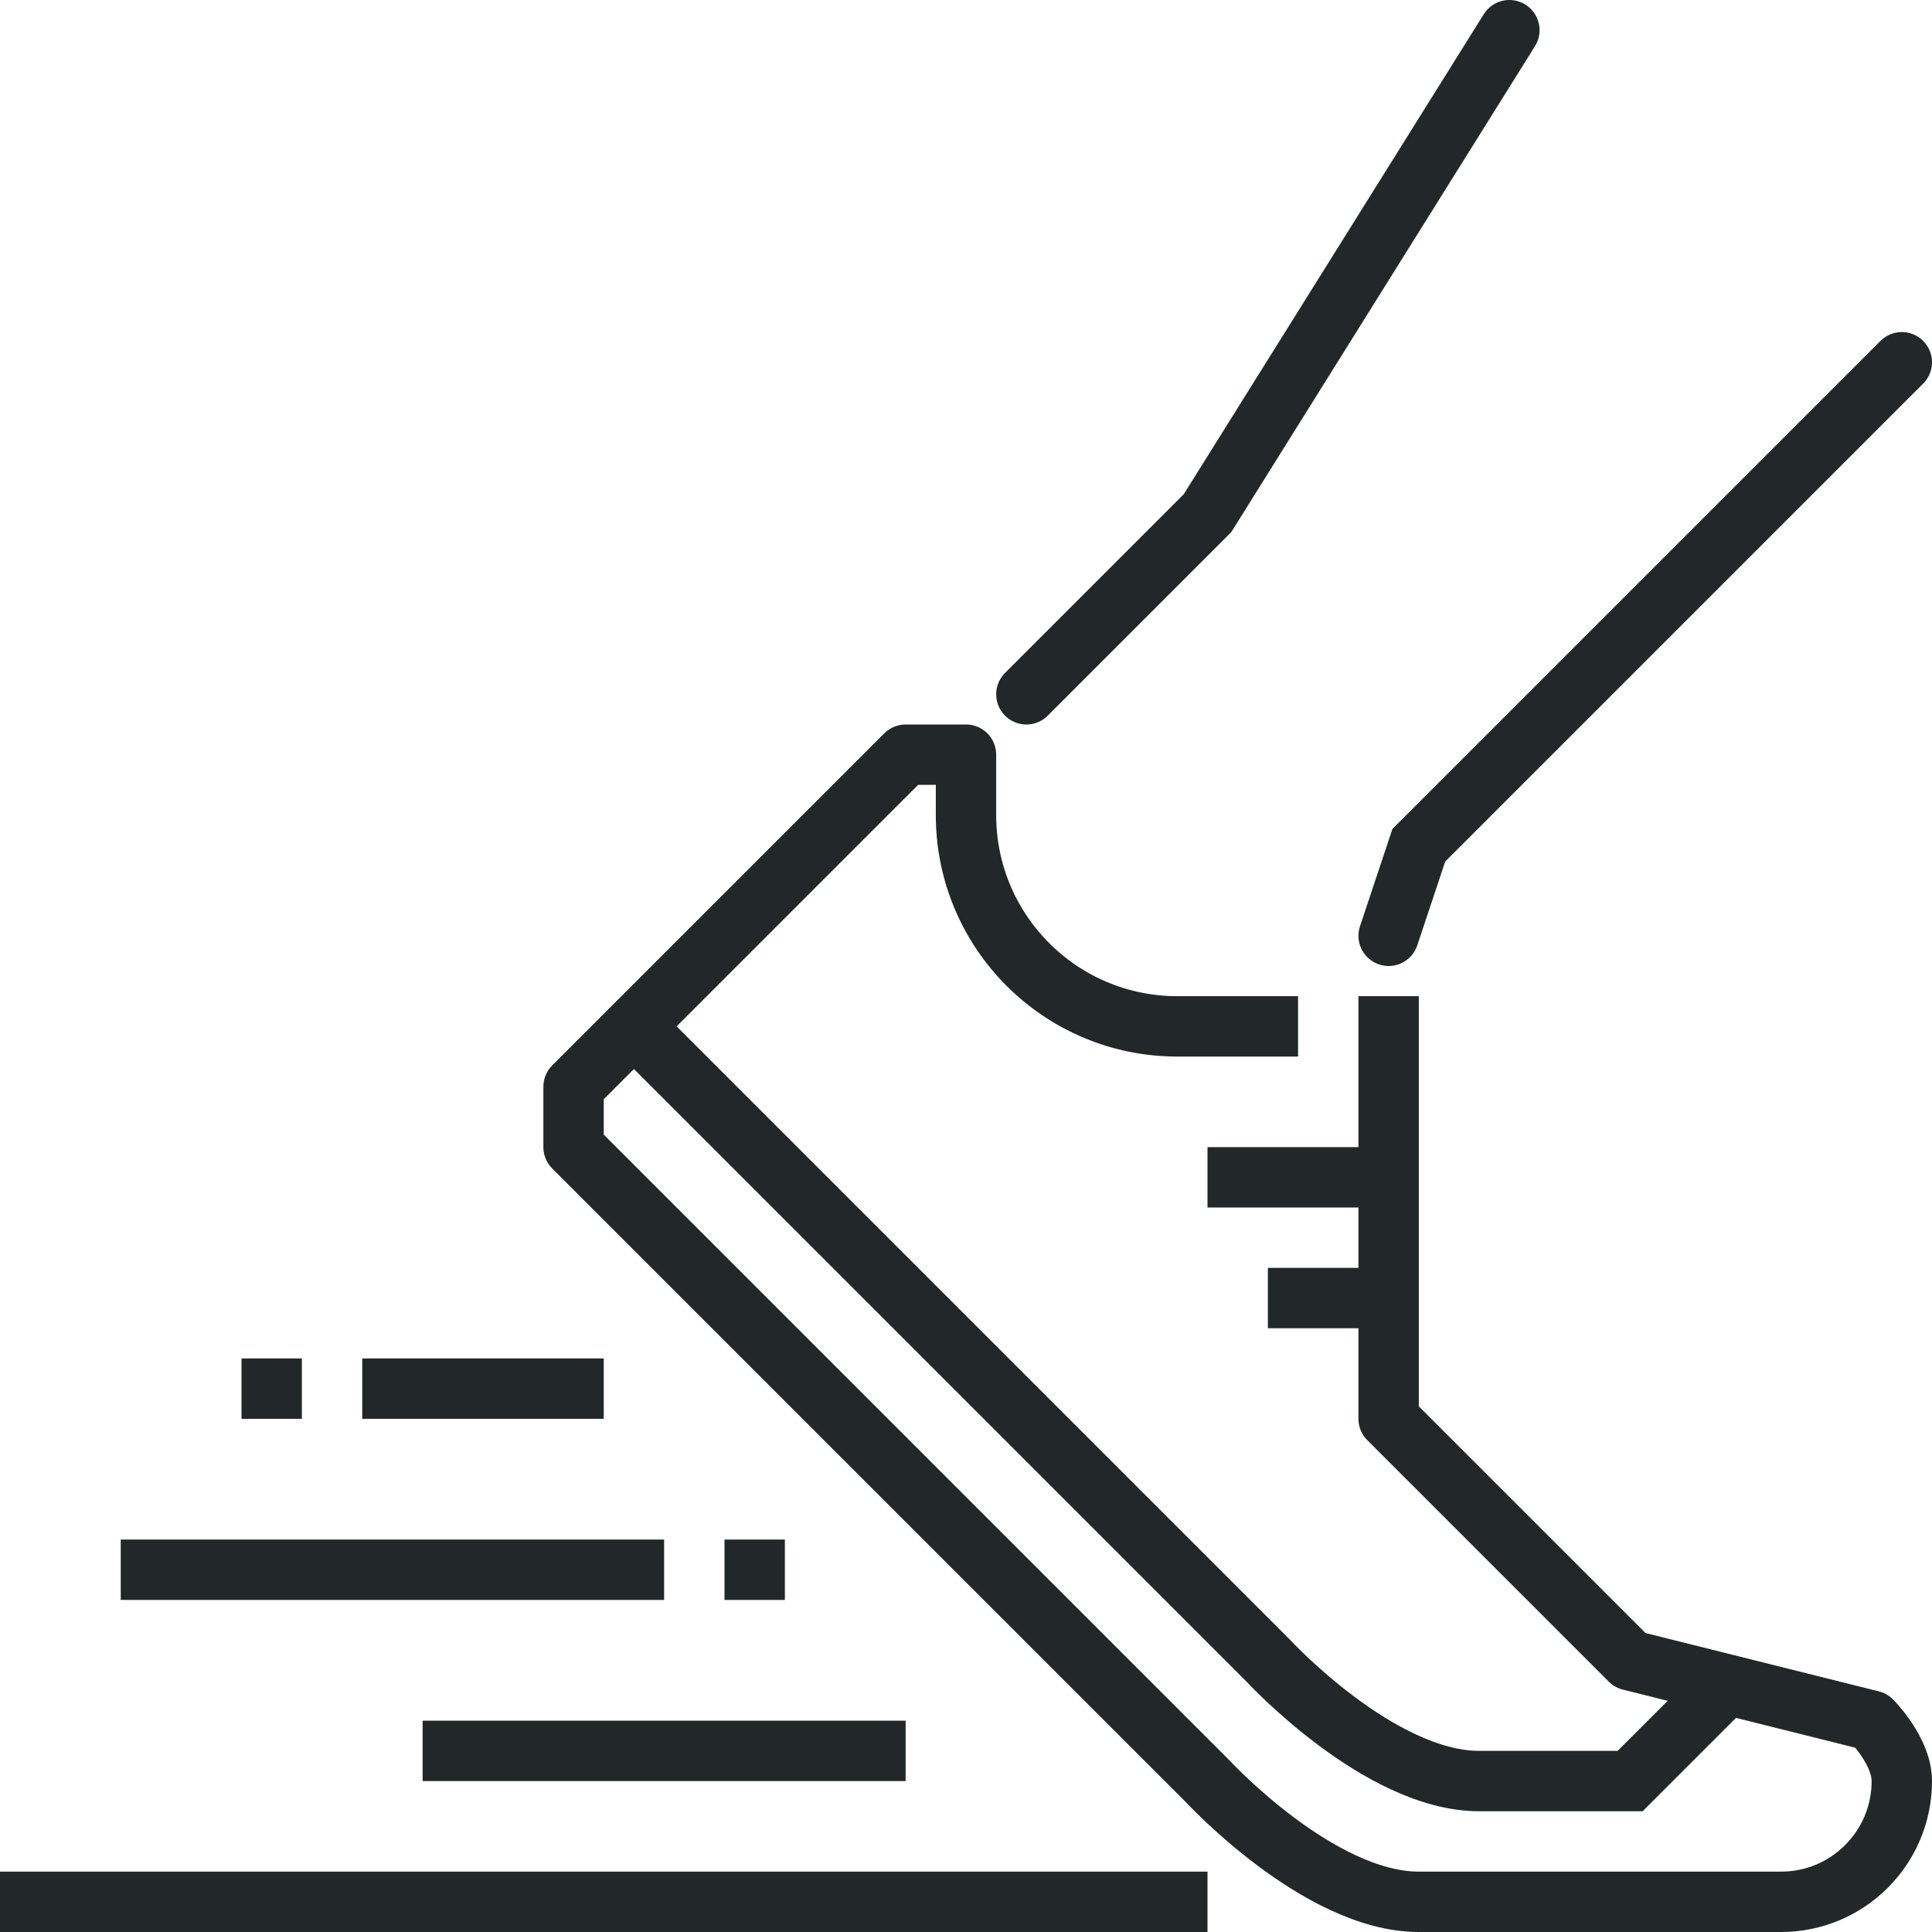 <?xml version="1.0" encoding="iso-8859-1"?>
<!-- Generator: Adobe Illustrator 17.0.0, SVG Export Plug-In . SVG Version: 6.00 Build 0)  -->
<!DOCTYPE svg PUBLIC "-//W3C//DTD SVG 1.1//EN" "http://www.w3.org/Graphics/SVG/1.1/DTD/svg11.dtd">
<svg version="1.1" id="_x34_7_x5F_running_x5F_fast"
	 xmlns="http://www.w3.org/2000/svg" xmlns:xlink="http://www.w3.org/1999/xlink" x="0px" y="0px" width="64px" height="64px"
	 viewBox="0 0 64 64" style="enable-background:new 0 0 64 64;" xml:space="preserve">
<g>
	<line style="fill:none;stroke:#222829;stroke-width:2;stroke-miterlimit:10;" x1="40" y1="63" x2="0" y2="63"/>
	<path style="fill:none;stroke:#222829;stroke-width:2;stroke-miterlimit:10;" d="M57,56l-3,3h-5c-3.313,0-7-4-7-4L21,34"/>
	<path style="fill:none;stroke:#222829;stroke-width:2;stroke-linejoin:round;stroke-miterlimit:10;" d="M43,34h-4
		c-3.866,0-7-3.133-7-7v-2h-2L19,36v2l21,21c0,0,3.687,4,7,4h12c2.209,0,4-1.791,4-4c0-1-1-2-1-2l-8-2l-8-8V33"/>
	<line style="fill:none;stroke:#222829;stroke-width:2;stroke-miterlimit:10;" x1="46" y1="39" x2="40" y2="39"/>
	<line style="fill:none;stroke:#222829;stroke-width:2;stroke-miterlimit:10;" x1="46" y1="43" x2="42" y2="43"/>
	<line style="fill:none;stroke:#222829;stroke-width:2;stroke-miterlimit:10;" x1="30" y1="58" x2="14" y2="58"/>
	<line style="fill:none;stroke:#222829;stroke-width:2;stroke-miterlimit:10;" x1="22" y1="52" x2="4" y2="52"/>
	<line style="fill:none;stroke:#222829;stroke-width:2;stroke-miterlimit:10;" x1="20" y1="46" x2="12" y2="46"/>
	<line style="fill:none;stroke:#222829;stroke-width:2;stroke-miterlimit:10;" x1="24" y1="52" x2="26" y2="52"/>
	<line style="fill:none;stroke:#222829;stroke-width:2;stroke-miterlimit:10;" x1="10" y1="46" x2="8" y2="46"/>
	<polyline style="fill:none;stroke:#222829;stroke-width:2;stroke-linecap:round;stroke-miterlimit:10;" points="34,23 40,17 50,1 	
		"/>
	<polyline style="fill:none;stroke:#222829;stroke-width:2;stroke-linecap:round;stroke-miterlimit:10;" points="46,31 47,28 63,12 
			"/>
</g>
</svg>
